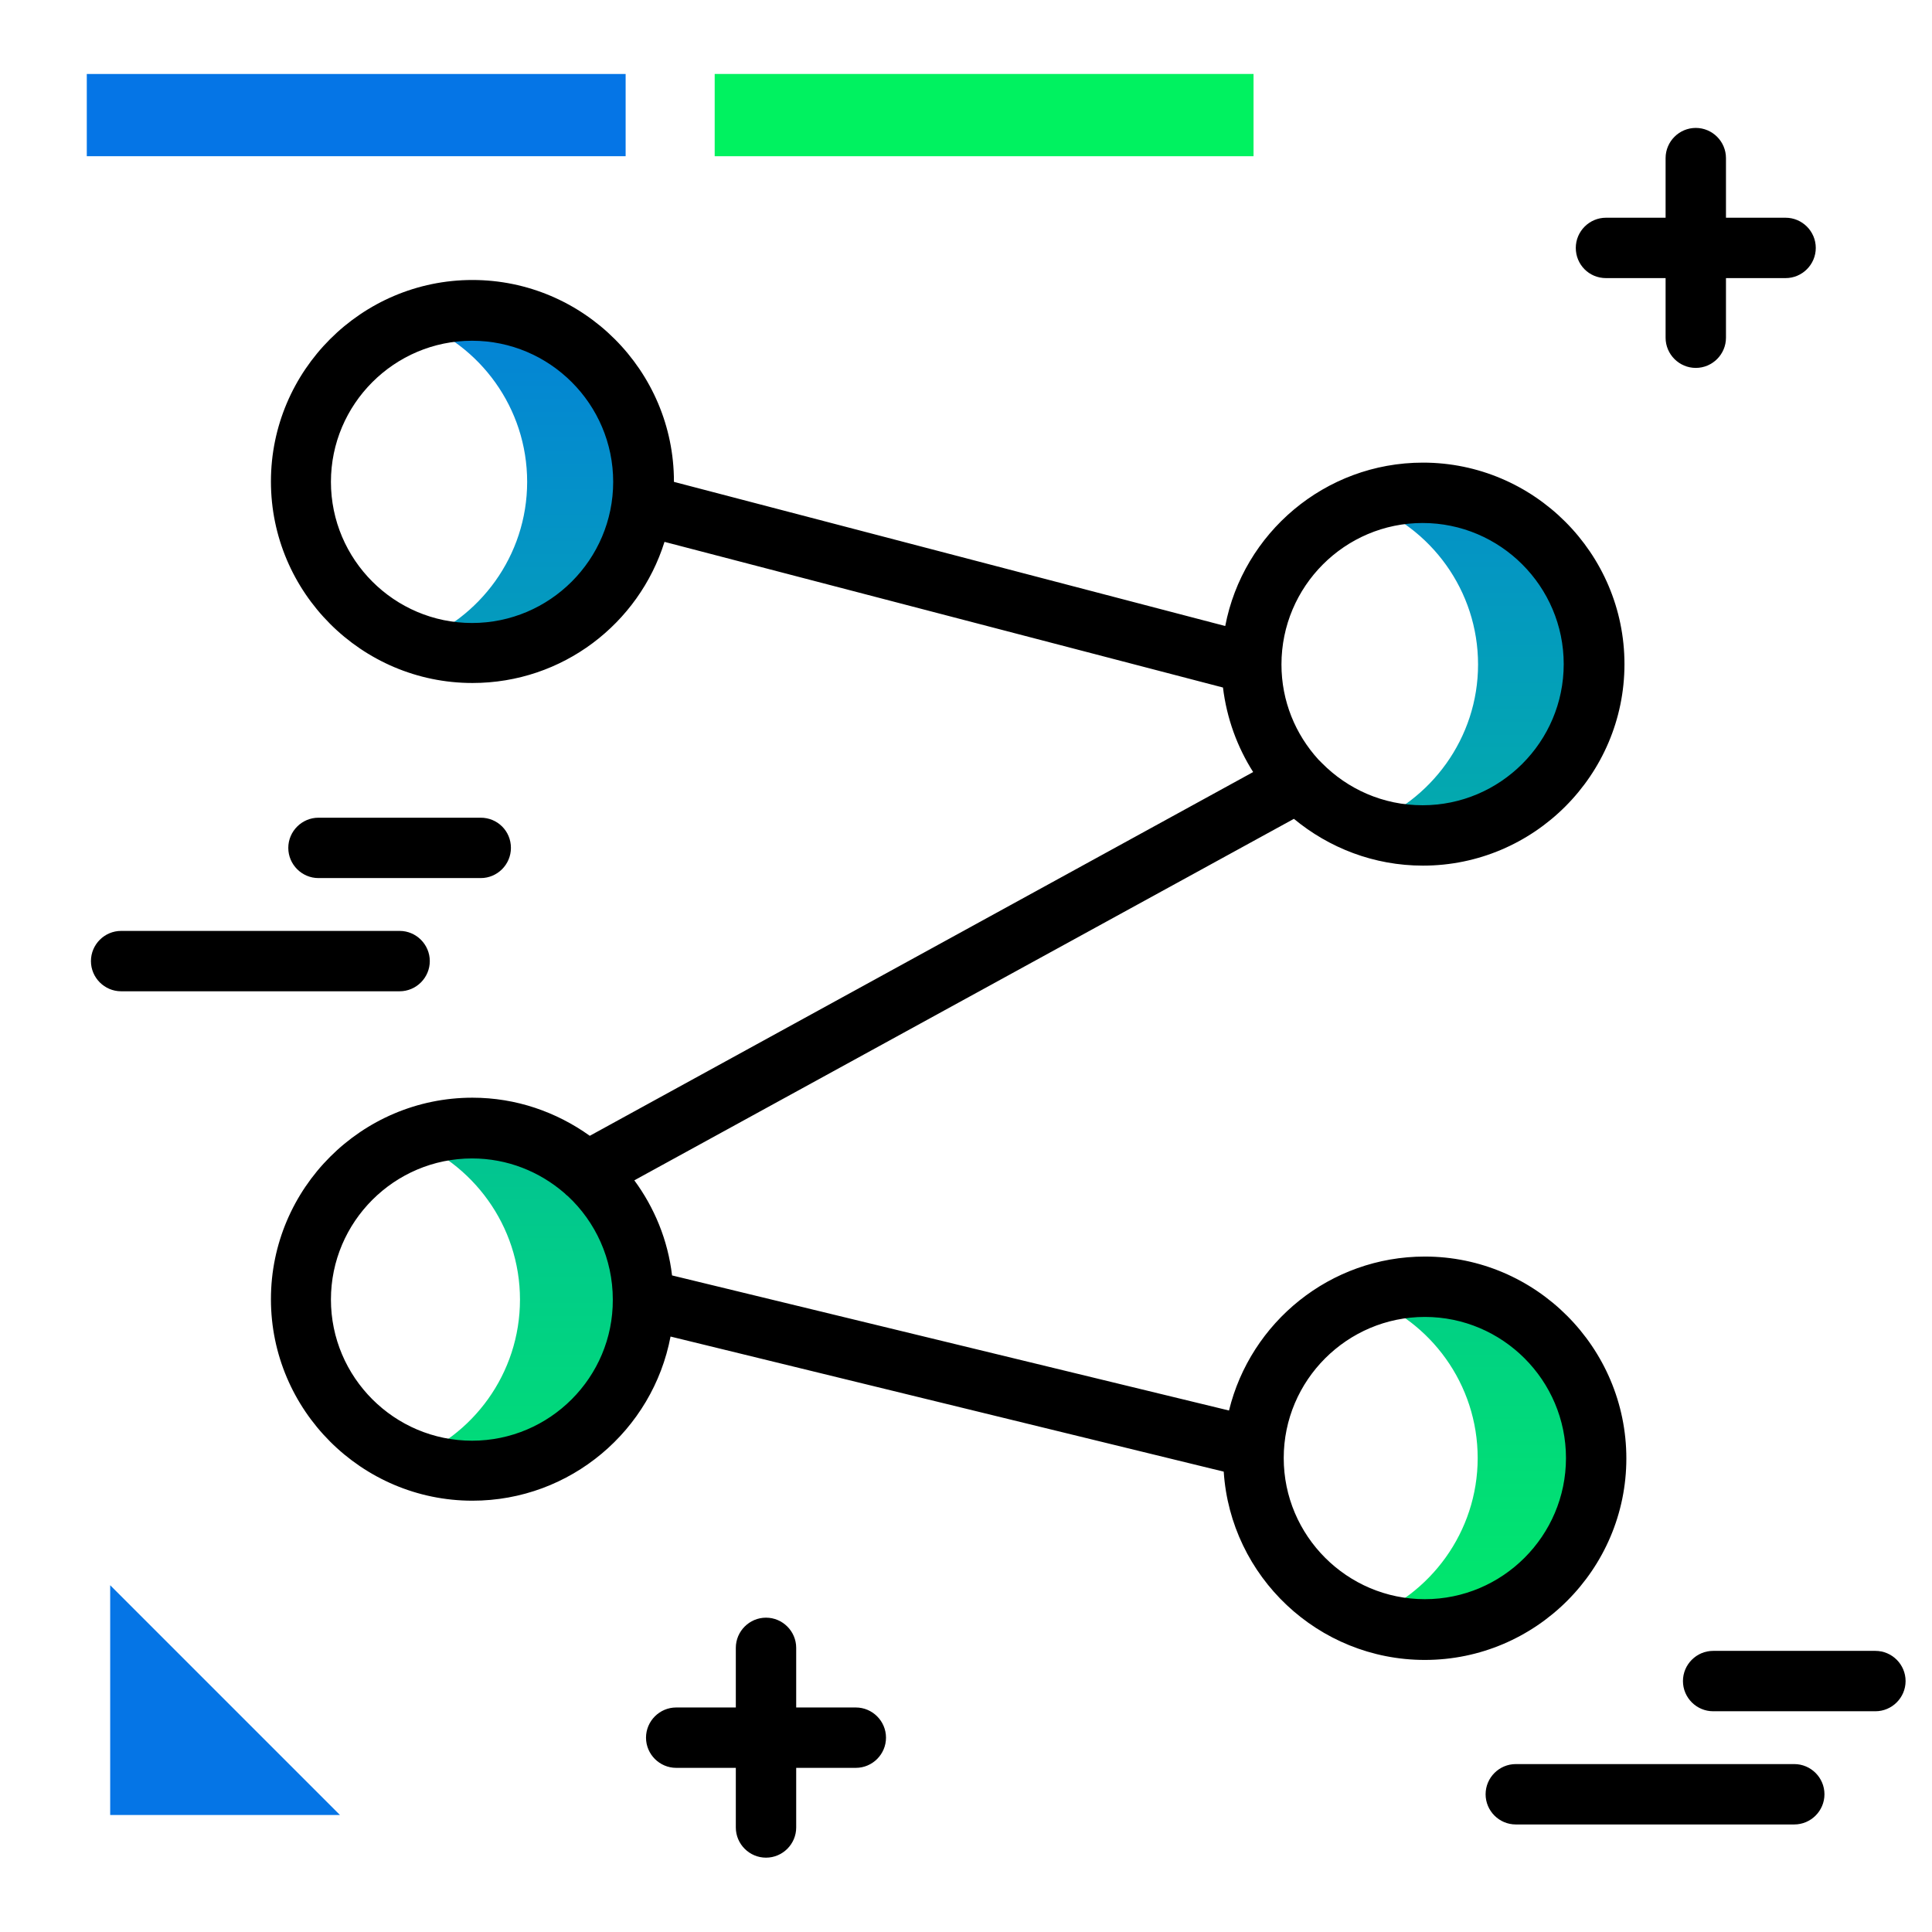 <svg version="1.1" id="Layer_1" xmlns="http://www.w3.org/2000/svg" xmlns:xlink="http://www.w3.org/1999/xlink" x="0px" y="0px" viewBox="0 0 512 512" enable-background="new 0 0 512 512" xml:space="preserve">
<linearGradient id="SVGID_1_" gradientUnits="userSpaceOnUse" x1="265.132" y1="463.331" x2="265.132" y2="35.59" class="gradient-element">
	<stop offset="0" class="primary-color-gradient" style="stop-color: #00F260"></stop>
	<stop offset="1" class="secondary-color-gradient" style="stop-color: #0575E6"></stop>
</linearGradient>
<path fill="url(#SVGID_1_)" d="M168.6,344.4c0,25-20.4,45.4-45.4,45.4c-5.4,0-10.6-1-15.4-2.7c17.5-6.3,30-23.1,30-42.7
	c0-19.6-12.6-36.4-30-42.7c4.8-1.8,10-2.7,15.4-2.7C148.1,299,168.6,319.4,168.6,344.4z M361.7,218.8c4.8,1.8,10,2.7,15.4,2.7
	c25,0,45.4-20.4,45.4-45.4c0-25-20.4-45.4-45.4-45.4c-5.4,0-10.6,1-15.4,2.7c17.5,6.3,30,23.1,30,42.7
	C391.7,195.6,379.2,212.4,361.7,218.8z M125.1,82.3c-5.4,0-10.6,1-15.4,2.7c17.5,6.3,30,23.1,30,42.7c0,19.6-12.6,36.4-30,42.7
	c4.8,1.8,10,2.7,15.4,2.7c25,0,45.4-20.4,45.4-45.4C170.5,102.7,150.1,82.3,125.1,82.3z M377,341c-5.4,0-10.6,1-15.4,2.7
	c17.5,6.3,30,23.1,30,42.7c0,19.6-12.6,36.4-30,42.7c4.8,1.8,10,2.7,15.4,2.7c25,0,45.4-20.4,45.4-45.4C422.4,361.5,402,341,377,341
	z"></path>
<path d="M377.6,333c-25.1,0-46.2,17.4-51.9,40.8L178.1,338c-1.1-9.4-4.7-18-10-25.2L342.9,217c9.3,7.7,21.2,12.4,34.2,12.4
	c29.4,0,53.4-24,53.4-53.4s-24-53.4-53.4-53.4c-26,0-47.7,18.7-52.4,43.3l-146.1-38.2c0,0,0-0.1,0-0.1c0-29.4-24-53.4-53.4-53.4
	s-53.4,24-53.4,53.4s24,53.4,53.4,53.4c23.9,0,44.1-15.7,50.9-37.4l148,38.6c1,8.2,3.8,15.8,8,22.4L156.3,301
	c-8.8-6.3-19.5-10.1-31.1-10.1c-29.4,0-53.4,24-53.4,53.4s24,53.4,53.4,53.4c26,0,47.8-18.7,52.5-43.5L324.3,390
	c1.8,27.8,25,49.9,53.3,49.9c29.4,0,53.4-24,53.4-53.4S407,333,377.6,333z M125.1,165.1c-20.6,0-37.4-16.8-37.4-37.4
	s16.8-37.4,37.4-37.4s37.4,16.8,37.4,37.4S145.7,165.1,125.1,165.1z M377,138.6c20.6,0,37.4,16.8,37.4,37.4
	c0,20.6-16.8,37.4-37.4,37.4c-10.5,0-19.9-4.3-26.7-11.2c-0.3-0.3-0.6-0.6-0.9-0.9c-6.1-6.7-9.8-15.5-9.8-25.2
	C339.6,155.4,356.4,138.6,377,138.6z M125.1,381.8c-20.6,0-37.4-16.8-37.4-37.4s16.8-37.4,37.4-37.4c9.4,0,17.9,3.5,24.5,9.2
	c0.3,0.3,0.6,0.6,0.9,0.8c7.3,6.8,11.9,16.6,11.9,27.4C162.5,365,145.7,381.8,125.1,381.8z M377.6,423.8
	c-20.6,0-37.4-16.8-37.4-37.4S357,349,377.6,349s37.4,16.8,37.4,37.4S398.2,423.8,377.6,423.8z"></path>
<path d="M417.6,65.7c0-4.4,3.6-8,8-8h15.8V41.9c0-4.4,3.6-8,8-8s8,3.6,8,8v15.8h15.8c4.4,0,8,3.6,8,8s-3.6,8-8,8h-15.8v15.8
	c0,4.4-3.6,8-8,8s-8-3.6-8-8V73.7h-15.8C421.1,73.7,417.6,70.1,417.6,65.7z M226.8,452.5H211v-15.8c0-4.4-3.6-8-8-8s-8,3.6-8,8v15.8
	h-15.8c-4.4,0-8,3.6-8,8s3.6,8,8,8H195v15.8c0,4.4,3.6,8,8,8s8-3.6,8-8v-15.8h15.8c4.4,0,8-3.6,8-8S231.2,452.5,226.8,452.5z
	 M127.4,216.7h-43c-4.4,0-8,3.6-8,8c0,4.4,3.6,8,8,8h43c4.4,0,8-3.6,8-8C135.4,220.2,131.8,216.7,127.4,216.7z M105.9,246.7H32.1
	c-4.4,0-8,3.6-8,8s3.6,8,8,8h73.8c4.4,0,8-3.6,8-8S110.3,246.7,105.9,246.7z M497,437.5h-43c-4.4,0-8,3.6-8,8s3.6,8,8,8h43
	c4.4,0,8-3.6,8-8S501.4,437.5,497,437.5z M475.5,467.5h-73.8c-4.4,0-8,3.6-8,8s3.6,8,8,8h73.8c4.4,0,8-3.6,8-8
	S479.9,467.5,475.5,467.5z"></path>
<g>
	<path fill="#00F260" class="primary-color" d="M189.4,41.4V19.6h142.8v21.8H189.4z"></path>
	<path fill="#0575E6" class="secondary-color" d="M23,41.4V19.6h142.8v21.8H23z M29.2,481h60.9l-60.9-60.9V481z"></path>
</g>
</svg>